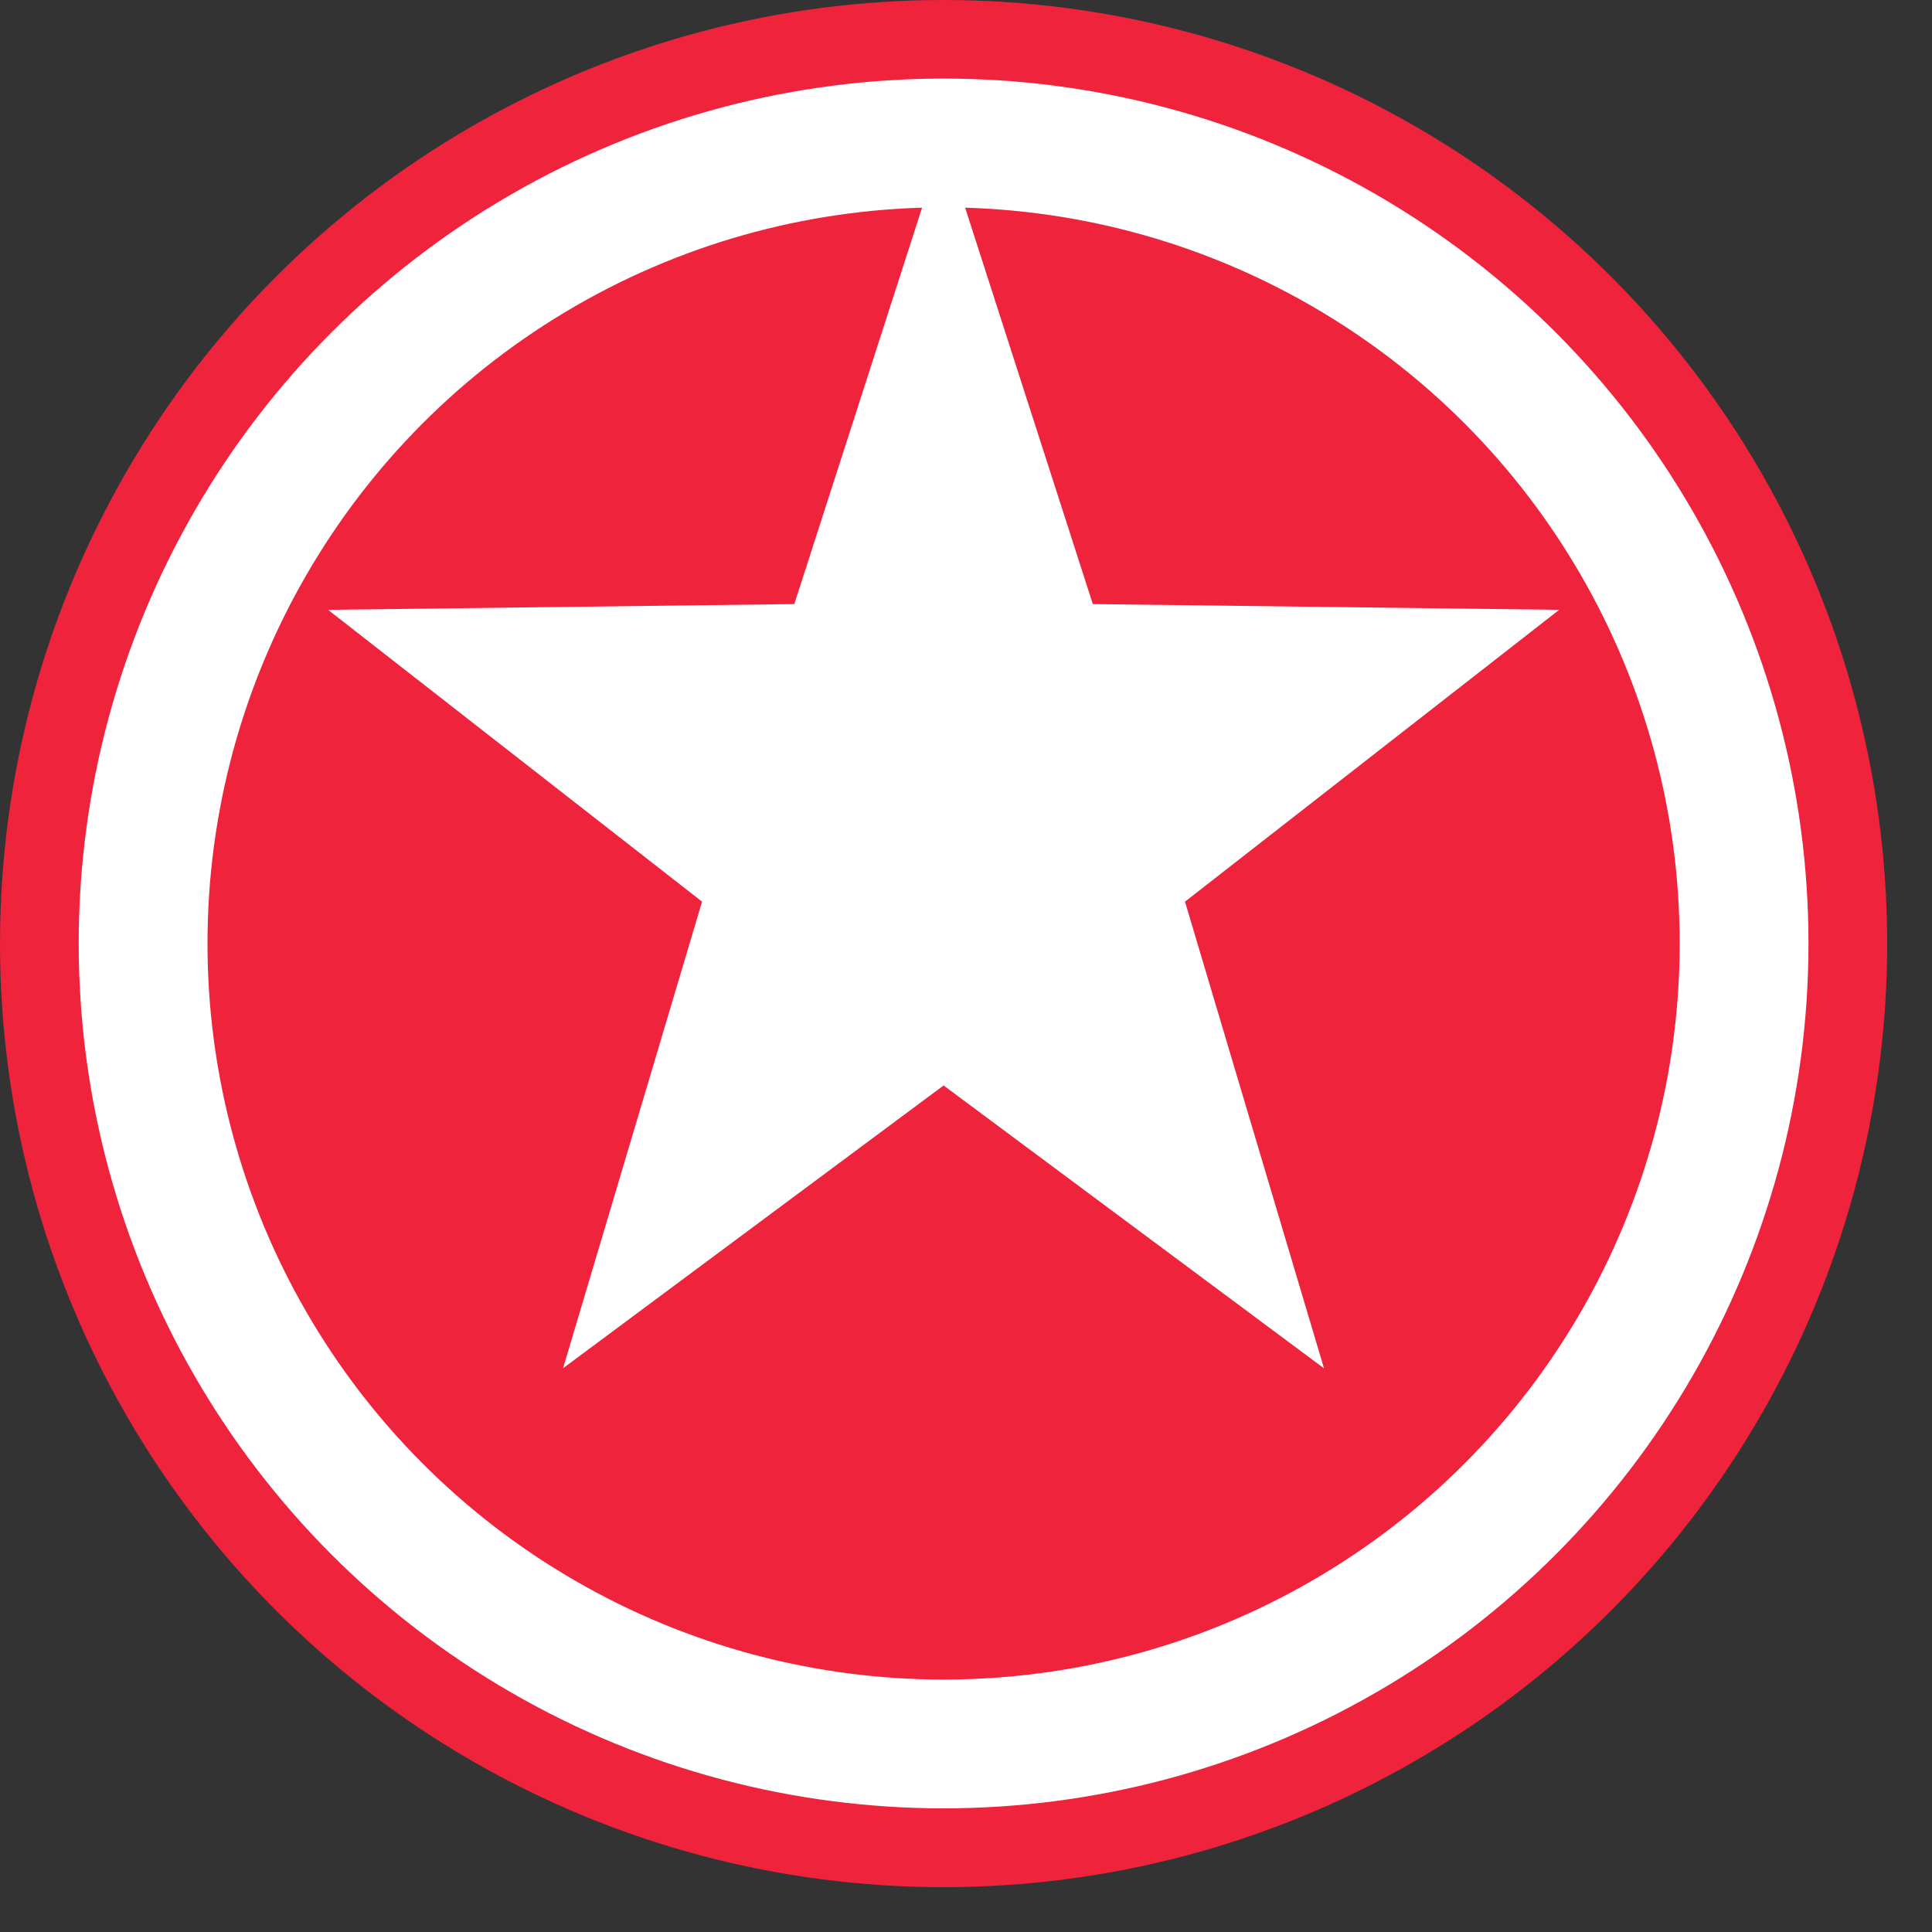 <svg width="15" height="15" viewBox="0 0 15 15" fill="none" xmlns="http://www.w3.org/2000/svg">
<rect x="0" y="0" width="15" height="15" fill="#333333" stroke="none"/>
<circle cx="7.326" cy="7.326" r="7.326" fill="#EF233C"/>
<circle cx="7.326" cy="7.325" r="6.215" stroke="white"/>
<path d="M8.009 4.844L8.119 5.186L8.478 5.19L10.674 5.217L8.893 6.606L8.624 6.816L8.721 7.143L9.371 9.325L7.624 8.026L7.326 7.805L7.028 8.026L5.28 9.325L5.93 7.143L6.027 6.816L5.758 6.606L3.978 5.217L6.173 5.19L6.532 5.186L6.643 4.843L7.326 2.724L8.009 4.844ZM11.187 4.816C11.187 4.816 11.187 4.816 11.187 4.816L11.187 4.816Z" fill="white" stroke="white"/>
</svg>
